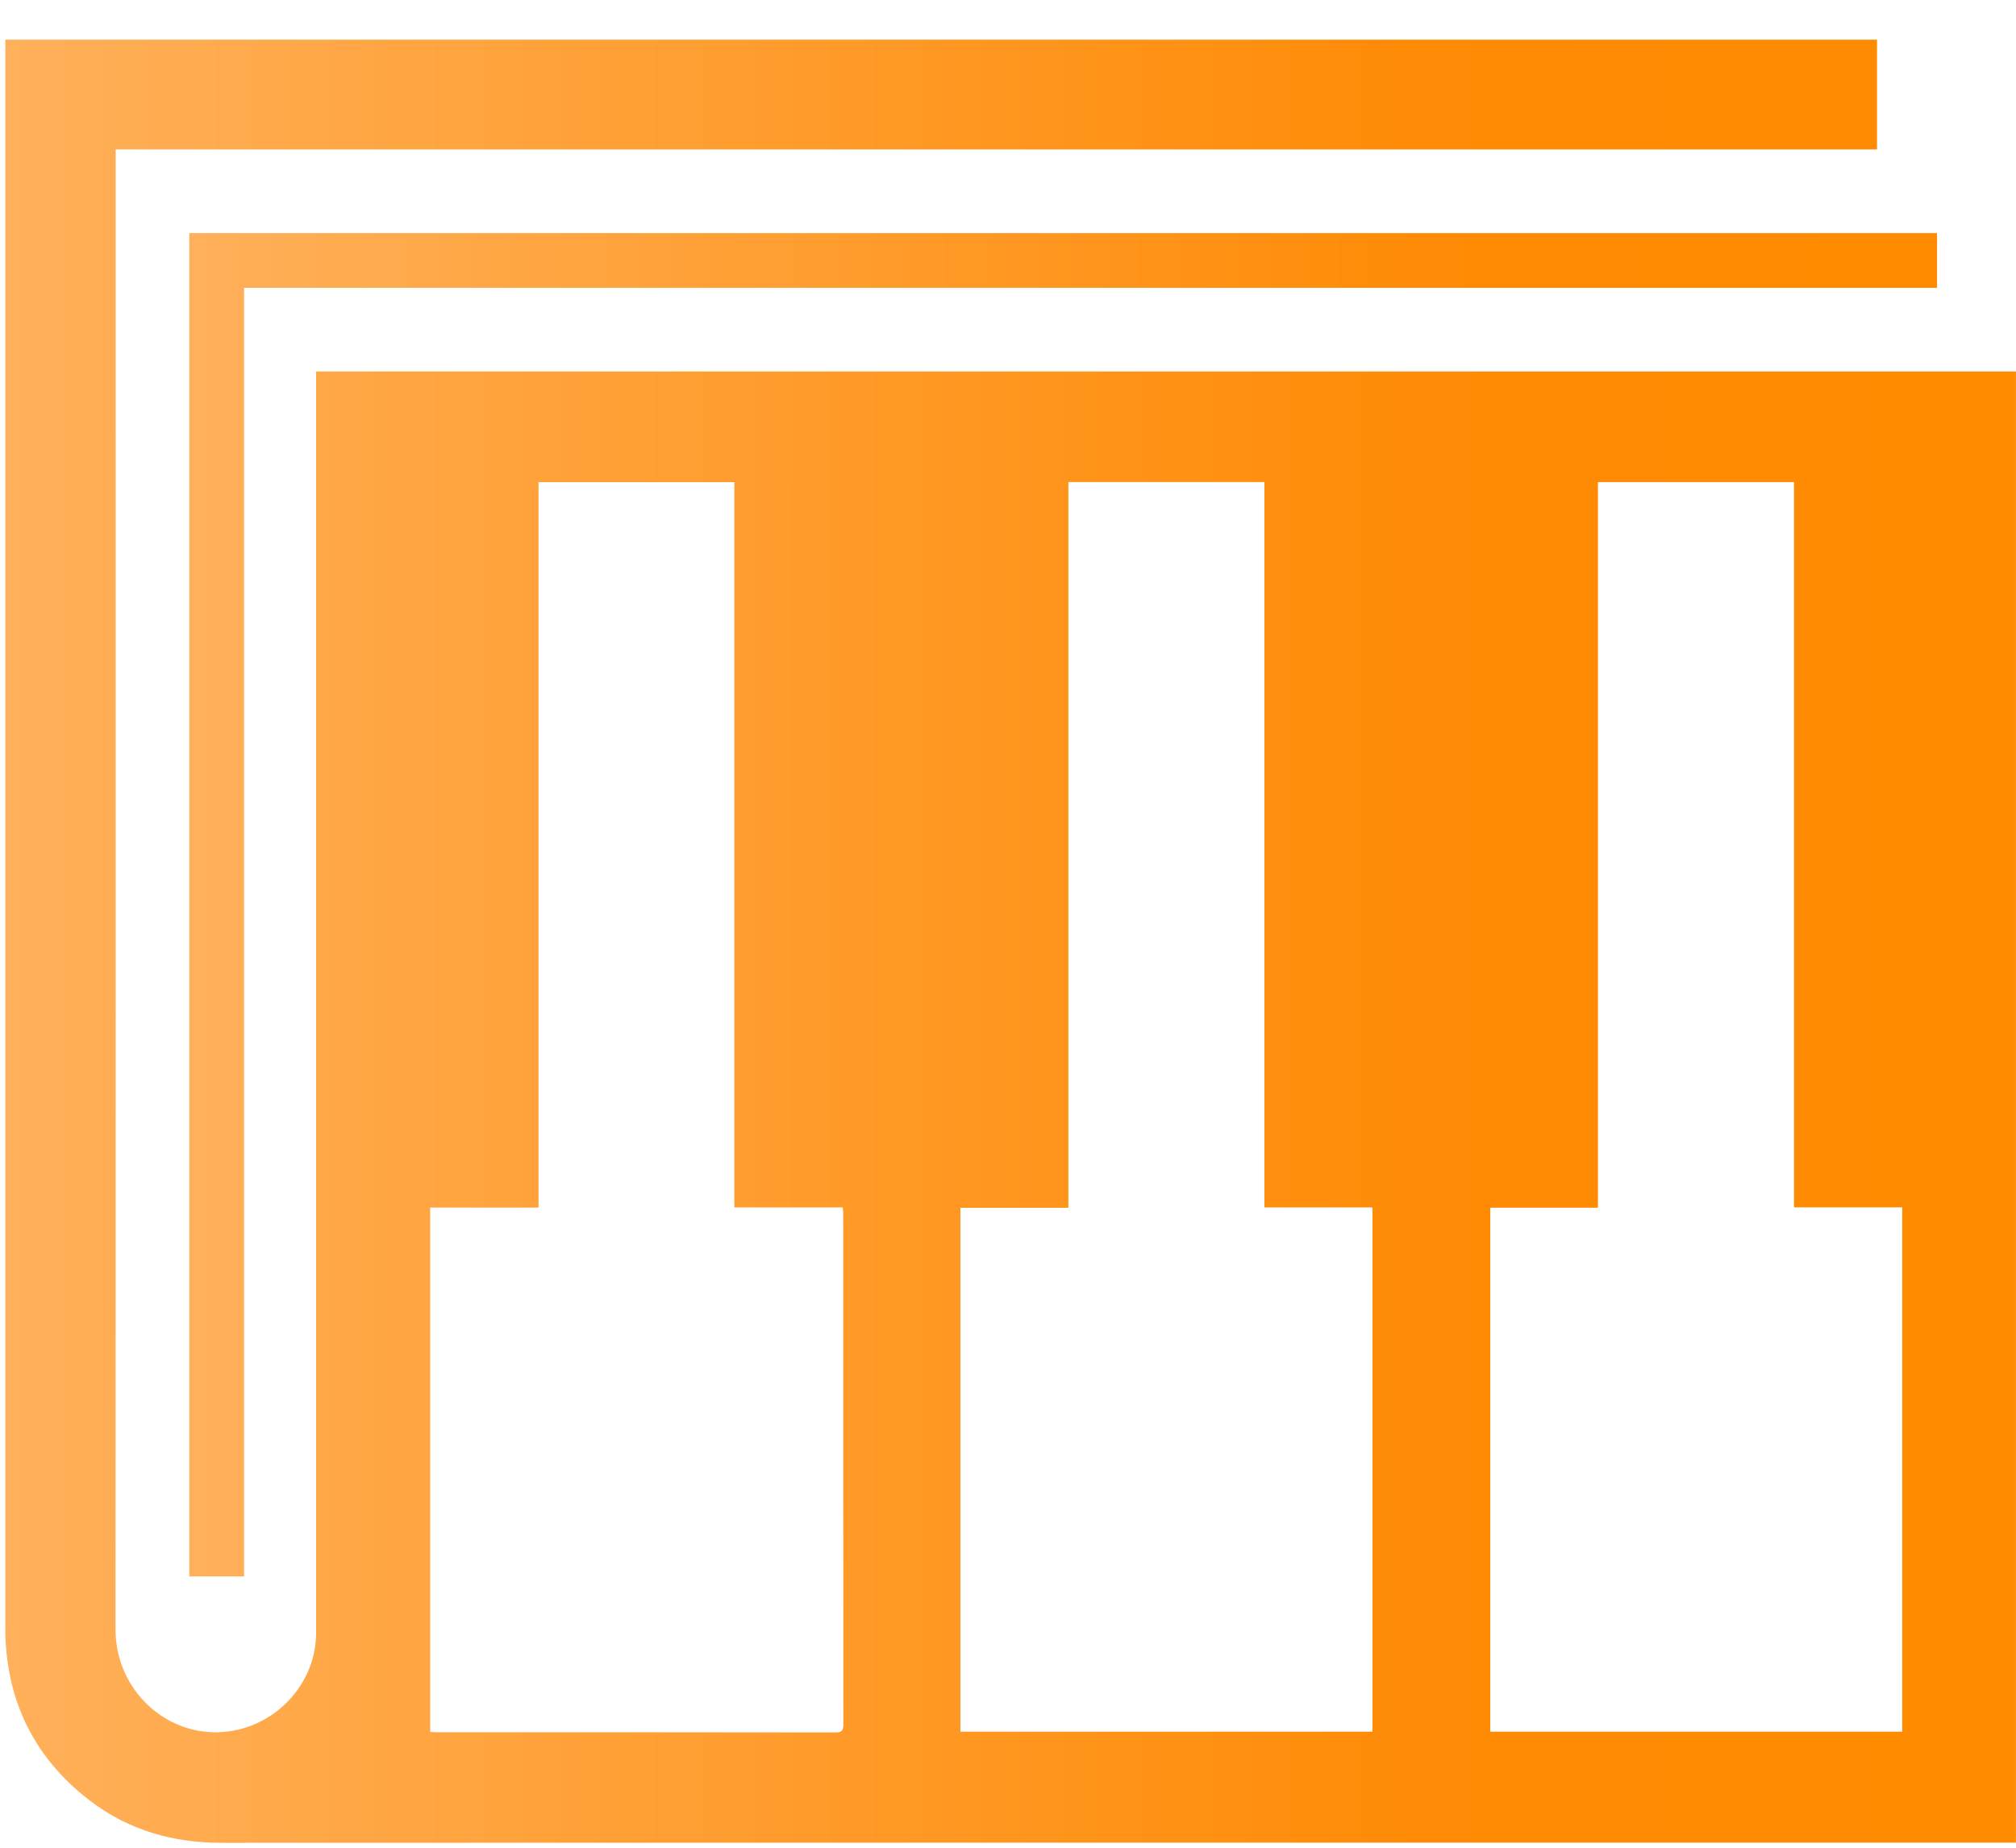 <svg width="48" height="44" viewBox="0 0 48 44" fill="none" xmlns="http://www.w3.org/2000/svg">
<g id="Frame 1948757527">
<path id="Vector" d="M48 43.878C47.914 43.878 47.827 43.878 47.741 43.878C33.587 43.878 19.433 43.876 5.279 43.883C4.125 43.883 3.076 43.588 2.16 42.893C0.886 41.927 0.204 40.632 0.131 39.028C0.126 38.923 0.127 38.819 0.127 38.716C0.127 26.206 0.127 13.697 0.127 1.187L0.127 0.945H44.691V3.558H2.754V3.752C2.754 15.434 2.757 27.116 2.75 38.797C2.749 40.147 3.806 41.217 5.071 41.25C6.38 41.284 7.506 40.224 7.526 38.917C7.527 38.84 7.526 38.763 7.526 38.687C7.526 28.82 7.526 18.952 7.526 9.085V8.846H47.999V43.878H48ZM10.243 41.243C10.312 41.246 10.366 41.25 10.42 41.25C13.577 41.25 16.734 41.25 19.892 41.255C20.048 41.255 20.08 41.206 20.08 41.06C20.077 37.02 20.077 32.98 20.077 28.941C20.077 28.883 20.07 28.825 20.066 28.753H17.485L17.485 11.481H12.822V28.757H10.243L10.243 41.243ZM35.483 28.759V41.236H45.291V28.751L42.715 28.751V11.48H38.046V28.759H35.484H35.483ZM30.105 28.752L30.105 11.479H25.438L25.438 28.762H22.867V41.236H32.677V28.753H30.105V28.752Z" fill="url(#paint0_linear_312_7225)"/>
<path id="Vector_2" d="M5.812 37.539H4.507L4.507 5.551L46.12 5.551V6.854L5.812 6.854L5.812 37.539Z" fill="url(#paint1_linear_312_7225)"/>
</g>
<defs>
<linearGradient id="paint0_linear_312_7225" x1="0.127" y1="22.414" x2="48" y2="22.414" gradientUnits="userSpaceOnUse">
<stop stop-color="#FFB05A"/>
<stop offset="0.705" stop-color="#FF8B06"/>
<stop offset="1" stop-color="#FF8B00"/>
</linearGradient>
<linearGradient id="paint1_linear_312_7225" x1="4.507" y1="21.546" x2="46.12" y2="21.546" gradientUnits="userSpaceOnUse">
<stop stop-color="#FFB05A"/>
<stop offset="0.705" stop-color="#FF8B06"/>
<stop offset="1" stop-color="#FF8B00"/>
</linearGradient>
</defs>
</svg>
